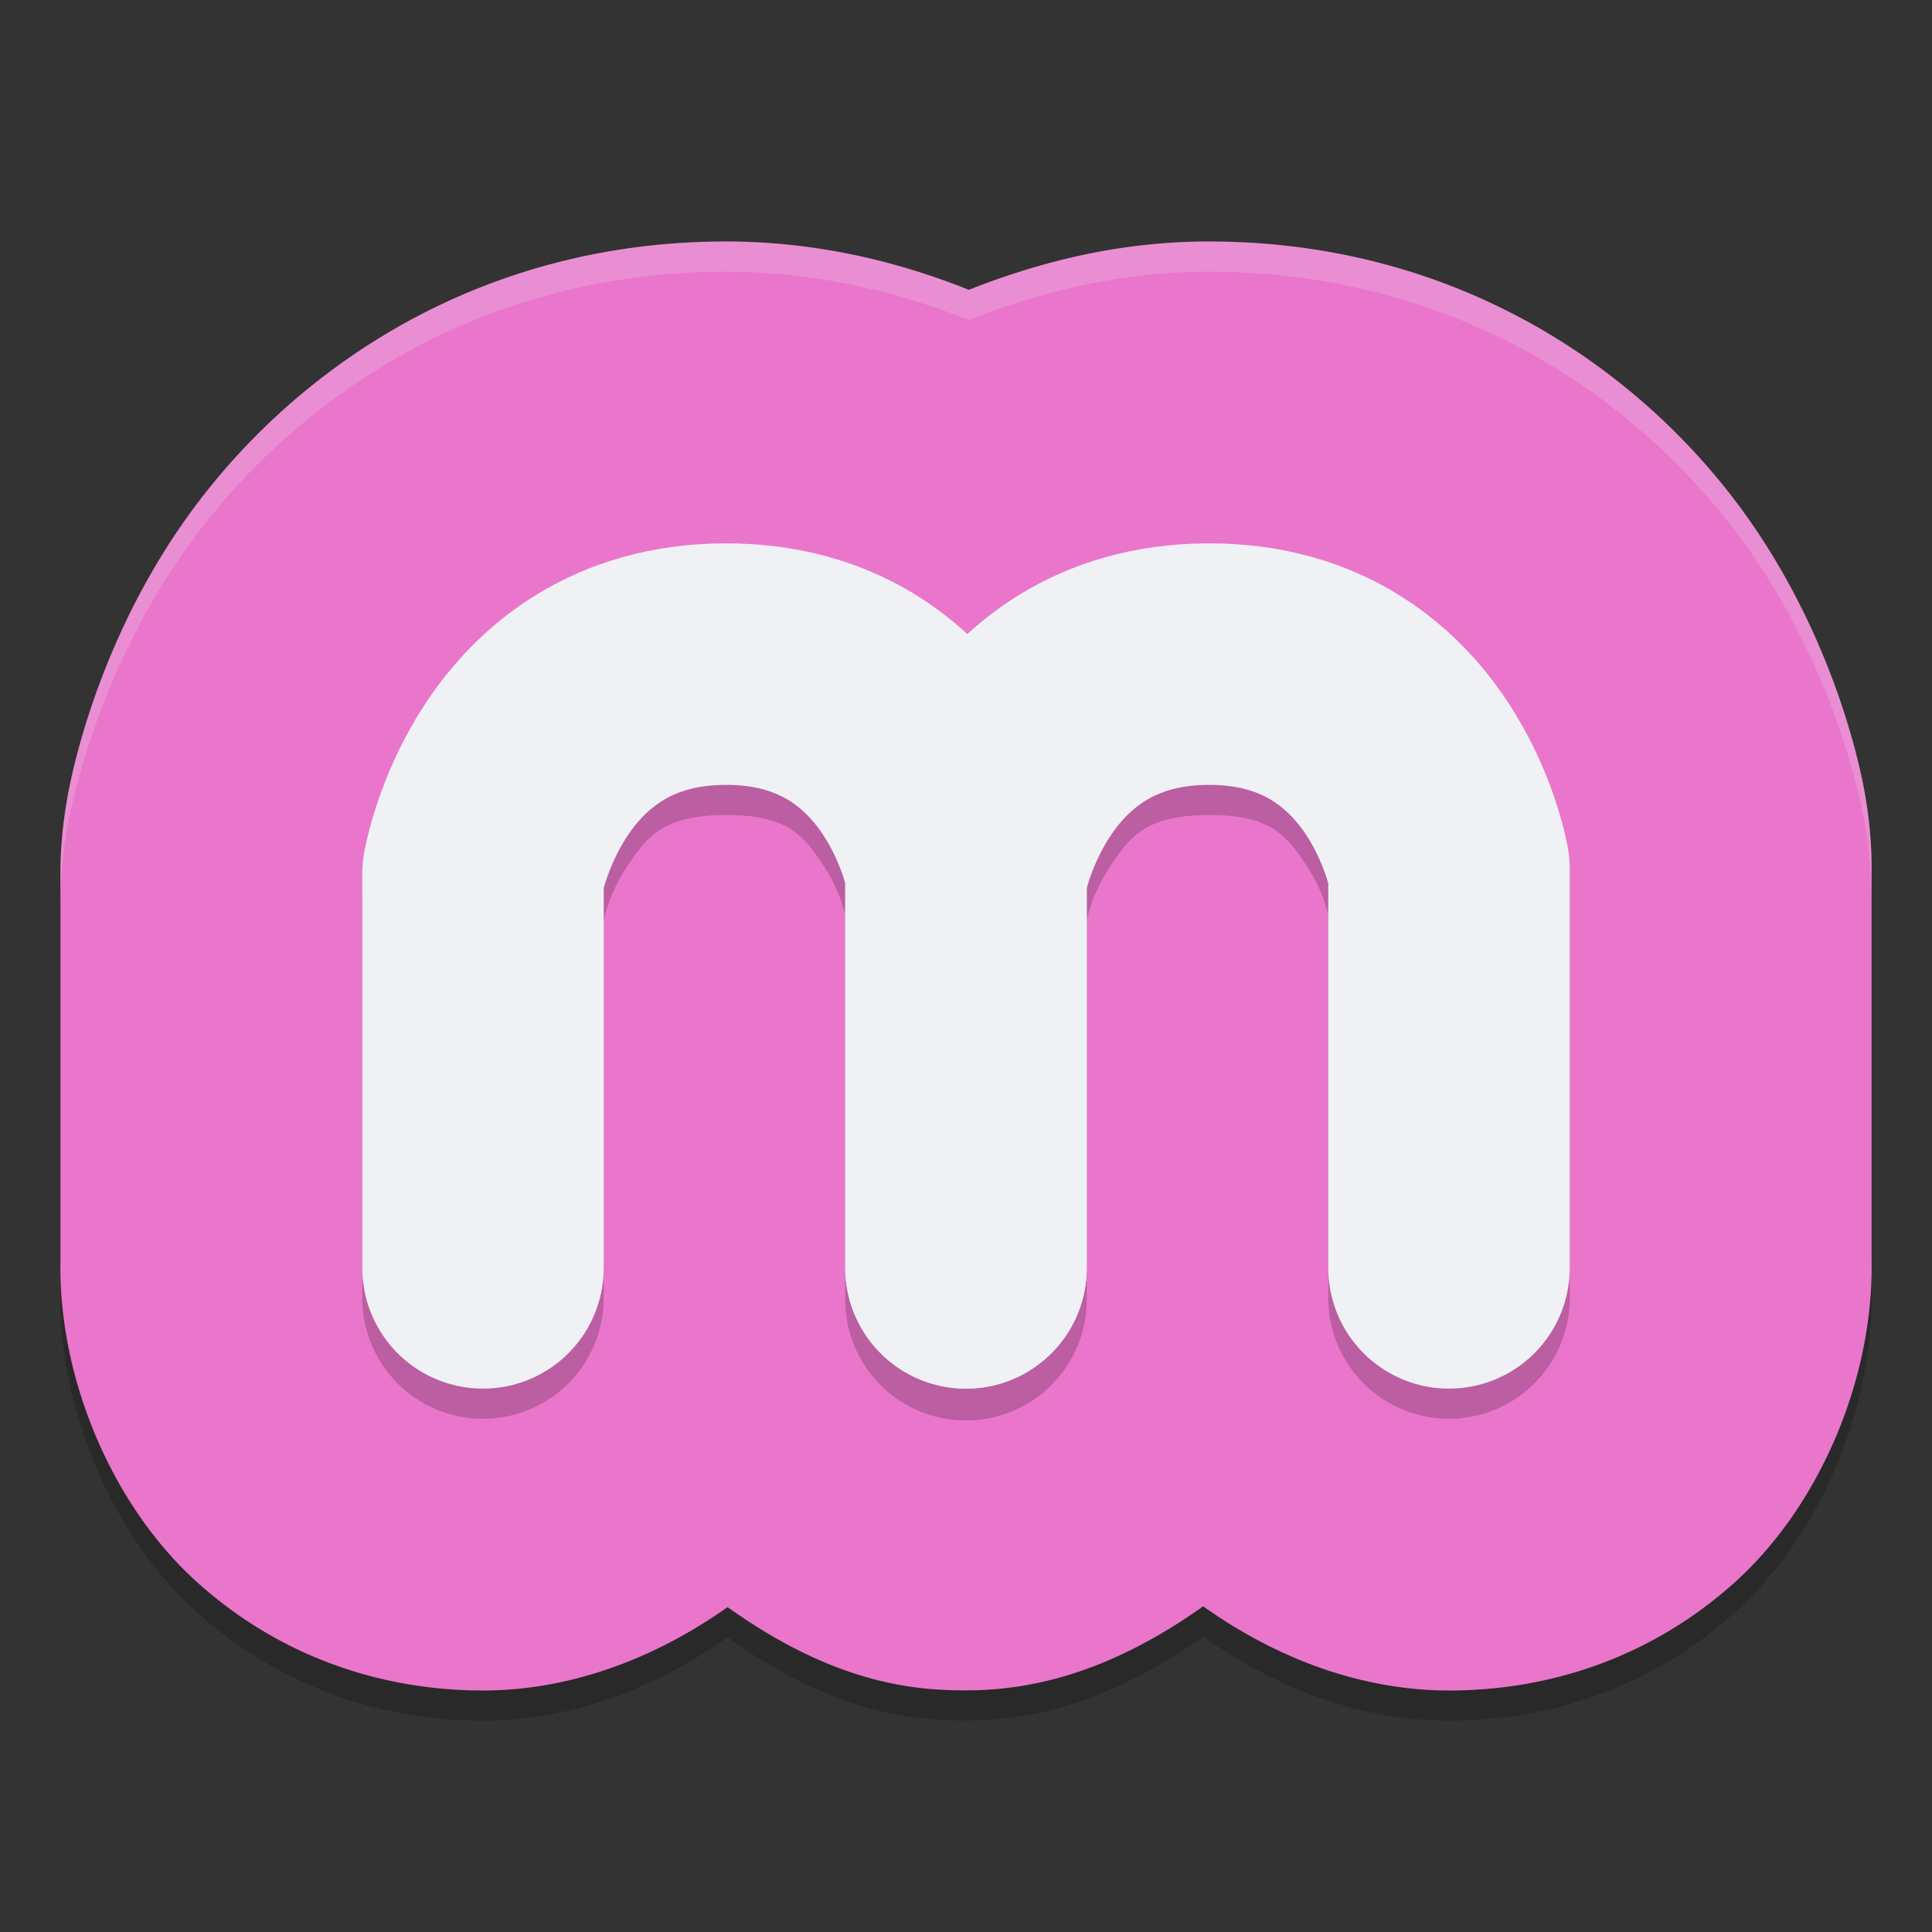 <svg xmlns="http://www.w3.org/2000/svg" width="64" height="64" version="1.1">
 <rect width="100%" height="100%" fill="#333333" stroke="none"/>
 <path style="opacity:0.2" d="M 23.922,9 C 15.314,9.048 9.09,13.745 5.771,18.754 c -2.907,4.388 -3.557,8.767 -3.57,8.86 -0.128,0.76 -0.198,1.531 -0.199,2.302 a 10.001,9.989 0 0 0 0,0.016 v 12.886 c -0.055,3.859 1.715,8.07 4.543,10.608 2.827,2.538 6.215,3.574 9.457,3.574 2.762,0 5.565,-0.971 8.101,-2.762 1.972,1.405 4.177,2.496 6.711,2.712 a 10.001,9.989 0 0 0 0.055,0.004 c 0.453,0.036 0.908,0.047 1.363,0.039 2.873,-0.047 5.403,-1.205 7.625,-2.782 C 42.402,56.023 45.222,57 47.999,57 c 3.242,0 6.629,-1.036 9.457,-3.574 2.827,-2.538 4.597,-6.749 4.543,-10.608 V 29.76 a 10.001,9.989 0 0 0 0,-0.008 c -4.86e-4,-0.778 -0.069,-1.554 -0.199,-2.321 -0.01,-0.069 -0.671,-4.499 -3.64,-8.895 -3.392,-5.023 -9.67,-9.583 -18.238,-9.535 -2.872,0.016 -5.475,0.67 -7.828,1.6 C 29.652,9.626 26.92,8.984 23.922,9 Z"/>
 <path style="fill:#ea76cb" d="M 23.922,8 C 15.314,8.048 9.09,12.745 5.771,17.754 c -2.907,4.388 -3.557,8.767 -3.57,8.86 -0.128,0.76 -0.198,1.531 -0.199,2.302 a 10.001,9.989 0 0 0 0,0.016 v 12.886 c -0.055,3.859 1.715,8.07 4.543,10.608 2.827,2.538 6.215,3.574 9.457,3.574 2.762,0 5.565,-0.971 8.101,-2.762 1.972,1.405 4.177,2.496 6.711,2.712 a 10.001,9.989 0 0 0 0.055,0.004 c 0.453,0.036 0.908,0.047 1.363,0.039 2.873,-0.047 5.403,-1.205 7.625,-2.782 C 42.402,55.023 45.222,56 47.999,56 c 3.242,0 6.629,-1.036 9.457,-3.574 2.827,-2.538 4.597,-6.749 4.543,-10.608 V 28.76 a 10.001,9.989 0 0 0 0,-0.008 c -4.86e-4,-0.778 -0.069,-1.554 -0.199,-2.321 -0.01,-0.069 -0.671,-4.499 -3.64,-8.895 -3.392,-5.023 -9.67,-9.583 -18.238,-9.535 -2.872,0.016 -5.475,0.67 -7.828,1.6 C 29.652,8.626 26.92,7.984 23.922,8 Z"/>
 <path style="opacity:0.2" d="m 23.977,18.999 c -4.76,0.026 -8.218,2.794 -9.867,5.285 -1.649,2.491 -2.051,4.996 -2.051,4.996 a 4,4 0 0 0 -0.059,0.676 v 13.043 a 4,4 0 1 0 8,0 v -12.508 c 0.026,-0.121 0.177,-0.885 0.777,-1.793 0.646,-0.977 1.188,-1.688 3.246,-1.699 2.073,-0.012 2.586,0.68 3.219,1.617 0.587,0.87 0.732,1.601 0.758,1.719 v 12.664 a 4,4 0 0 0 3.66,4.043 4,4 0 0 0 0.398,0.012 A 4,4 0 0 0 36,42.999 v -12.508 c 0.026,-0.121 0.177,-0.885 0.777,-1.793 0.646,-0.977 1.188,-1.688 3.246,-1.699 2.073,-0.012 2.586,0.68 3.219,1.617 0.587,0.87 0.732,1.601 0.758,1.719 v 12.664 a 4,4 0 1 0 8,0 V 29.784 a 4,4 0 0 0 -0.059,-0.68 c 0,0 -0.407,-2.5 -2.07,-4.965 -1.663,-2.465 -5.15,-5.167 -9.895,-5.141 -3.355,0.019 -6.046,1.405 -7.93,3.09 -1.901,-1.705 -4.651,-3.109 -8.07,-3.09 z"/>
 <path style="fill:none;stroke:#eff1f5;stroke-width:8;stroke-linecap:round;stroke-linejoin:round" d="M 16,42 V 28.955 c 0,0 1.181,-6.917 8,-6.955 C 30.818,21.962 32,28.787 32,28.787 v 13.213 0"/>
 <path style="fill:none;stroke:#eff1f5;stroke-width:8;stroke-linecap:round;stroke-linejoin:round" d="M 32,42 V 28.955 c 0,0 1.181,-6.917 8,-6.955 6.818,-0.038 8,6.787 8,6.787 v 13.213 0"/>
 <path style="opacity:0.2;fill:#eff1f5" d="M 23.922 8 C 15.313 8.048 9.089 12.745 5.77 17.754 C 2.862 22.142 2.213 26.521 2.199 26.613 C 2.071 27.373 2.001 28.143 2 28.914 A 10.001 9.989 0 0 0 2 28.93 L 2 29.914 C 2.001 29.143 2.071 28.373 2.199 27.613 C 2.213 27.521 2.862 23.142 5.77 18.754 C 9.089 13.745 15.313 9.048 23.922 9 C 26.92 8.983 29.652 9.627 32.094 10.602 C 34.446 9.672 37.05 9.016 39.922 9 C 48.489 8.953 54.768 13.512 58.16 18.535 C 61.129 22.931 61.791 27.361 61.801 27.43 C 61.931 28.197 62 28.976 62 29.754 L 62 28.762 A 10.001 9.989 0 0 0 62 28.754 C 62 27.976 61.931 27.197 61.801 26.43 C 61.791 26.361 61.129 21.931 58.16 17.535 C 54.768 12.512 48.489 7.953 39.922 8 C 37.05 8.016 34.446 8.672 32.094 9.602 C 29.652 8.627 26.92 7.983 23.922 8 z"/>
</svg>
